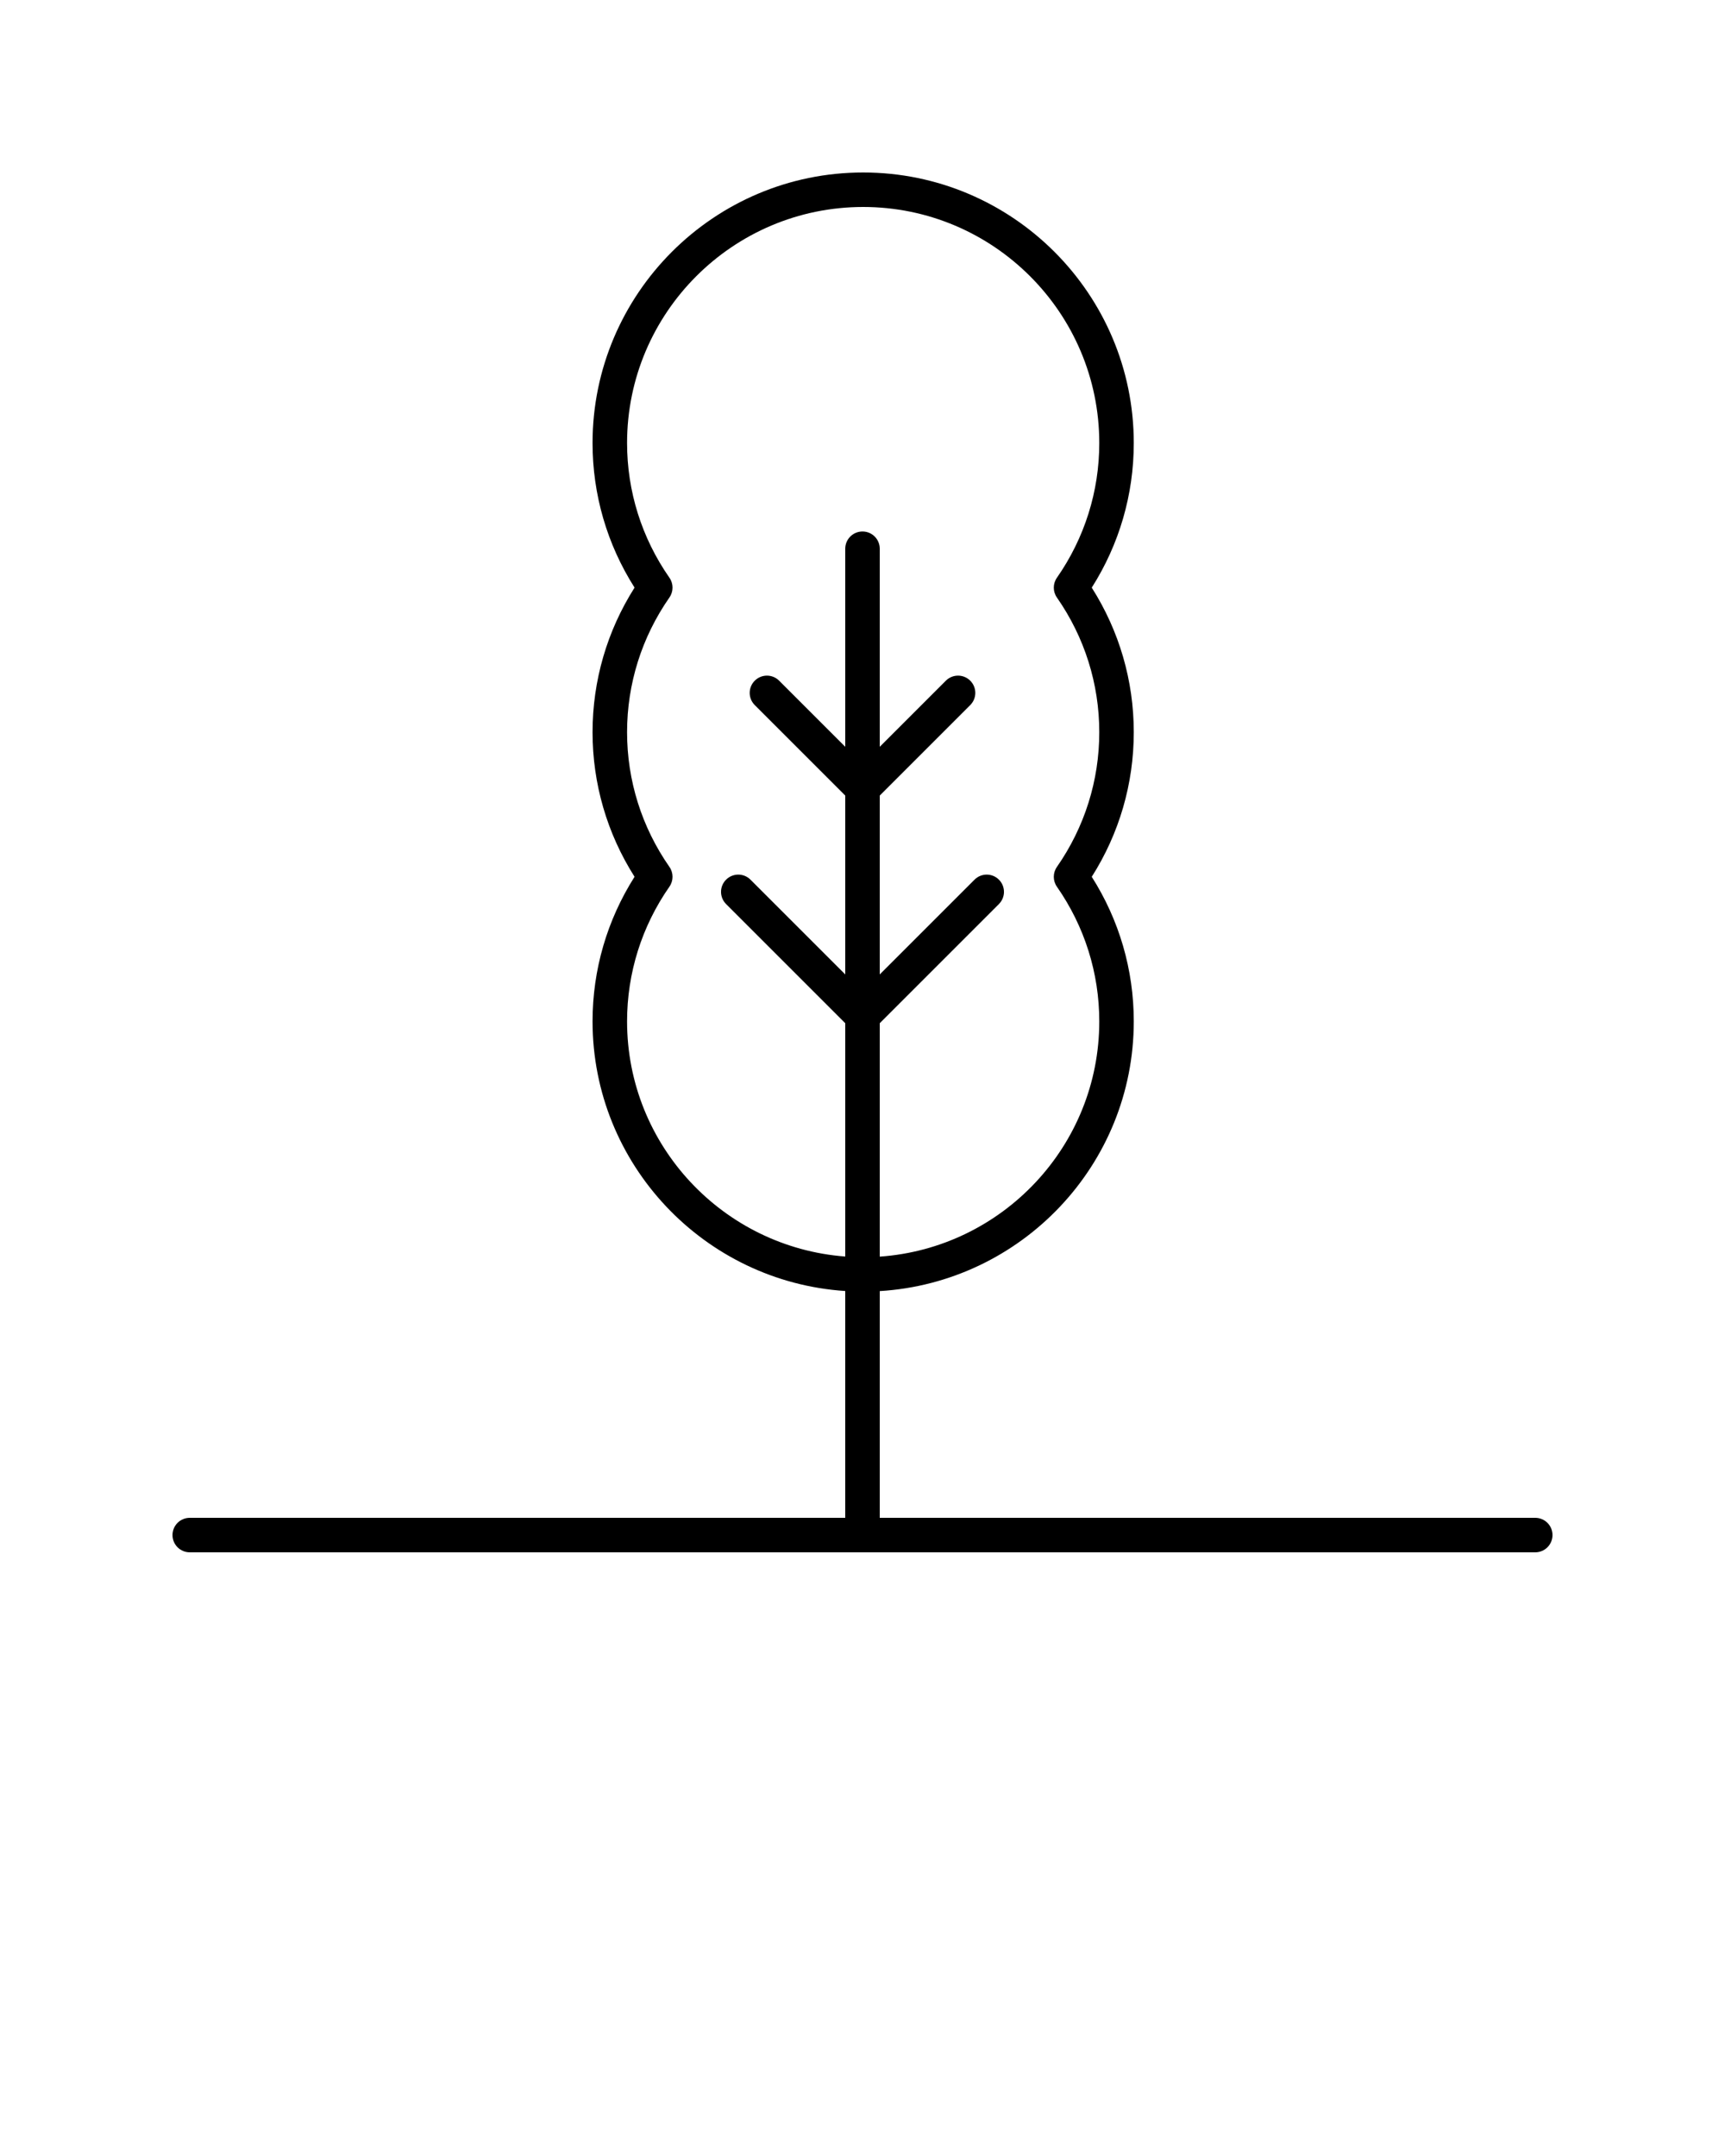 <svg xmlns="http://www.w3.org/2000/svg" xmlns:xlink="http://www.w3.org/1999/xlink" version="1.1" x="0px" y="0px" viewBox="0 0 100 125" style="enable-background:new 0 0 100 100;" xml:space="preserve"><path d="M89,88H51V74.855c8.202-0.501,14.726-7.313,14.726-15.638  c0-2.985-0.84-5.869-2.436-8.382c1.596-2.514,2.436-5.397,2.436-8.382  c0-2.985-0.84-5.869-2.436-8.383c1.596-2.514,2.436-5.397,2.436-8.382  C65.726,17.037,58.688,10,50.038,10c-8.649,0-15.687,7.037-15.687,15.687  c0,2.986,0.84,5.87,2.435,8.382c-1.595,2.513-2.435,5.396-2.435,8.383  c0,2.985,0.84,5.869,2.435,8.382c-1.595,2.513-2.435,5.396-2.435,8.382  c0,8.299,6.483,15.096,14.648,15.634V88H11c-0.553,0-1,0.448-1,1s0.447,1,1,1h78  c0.553,0,1-0.448,1-1S89.553,88,89,88z M36.352,59.217c0-2.804,0.85-5.505,2.456-7.811  c0.239-0.344,0.239-0.8,0-1.144c-1.606-2.306-2.456-5.007-2.456-7.811  c0-2.804,0.85-5.505,2.456-7.811c0.239-0.344,0.239-0.8,0-1.144  c-1.606-2.306-2.456-5.006-2.456-7.811C36.352,18.14,42.491,12,50.038,12  s13.688,6.14,13.688,13.687c0,2.803-0.85,5.504-2.457,7.811  c-0.239,0.344-0.239,0.8,0,1.144c1.607,2.307,2.457,5.007,2.457,7.811  c0,2.803-0.85,5.503-2.457,7.811c-0.239,0.344-0.239,0.8,0,1.144  c1.607,2.307,2.457,5.007,2.457,7.811c0,7.222-5.628,13.141-12.726,13.638V59.323  l6.908-6.908c0.391-0.391,0.391-1.023,0-1.414s-1.023-0.391-1.414,0L51,56.495V46.125  l5.246-5.246c0.391-0.391,0.391-1.023,0-1.414s-1.023-0.391-1.414,0L51,43.297V31.814  c0-0.552-0.447-1-1-1s-1,0.448-1,1V43.297l-3.832-3.832c-0.391-0.391-1.023-0.391-1.414,0  s-0.391,1.023,0,1.414L49,46.125v10.37l-5.494-5.494c-0.391-0.391-1.023-0.391-1.414,0  s-0.391,1.023,0,1.414L49,59.323v13.528C41.938,72.317,36.352,66.413,36.352,59.217z"/></svg>